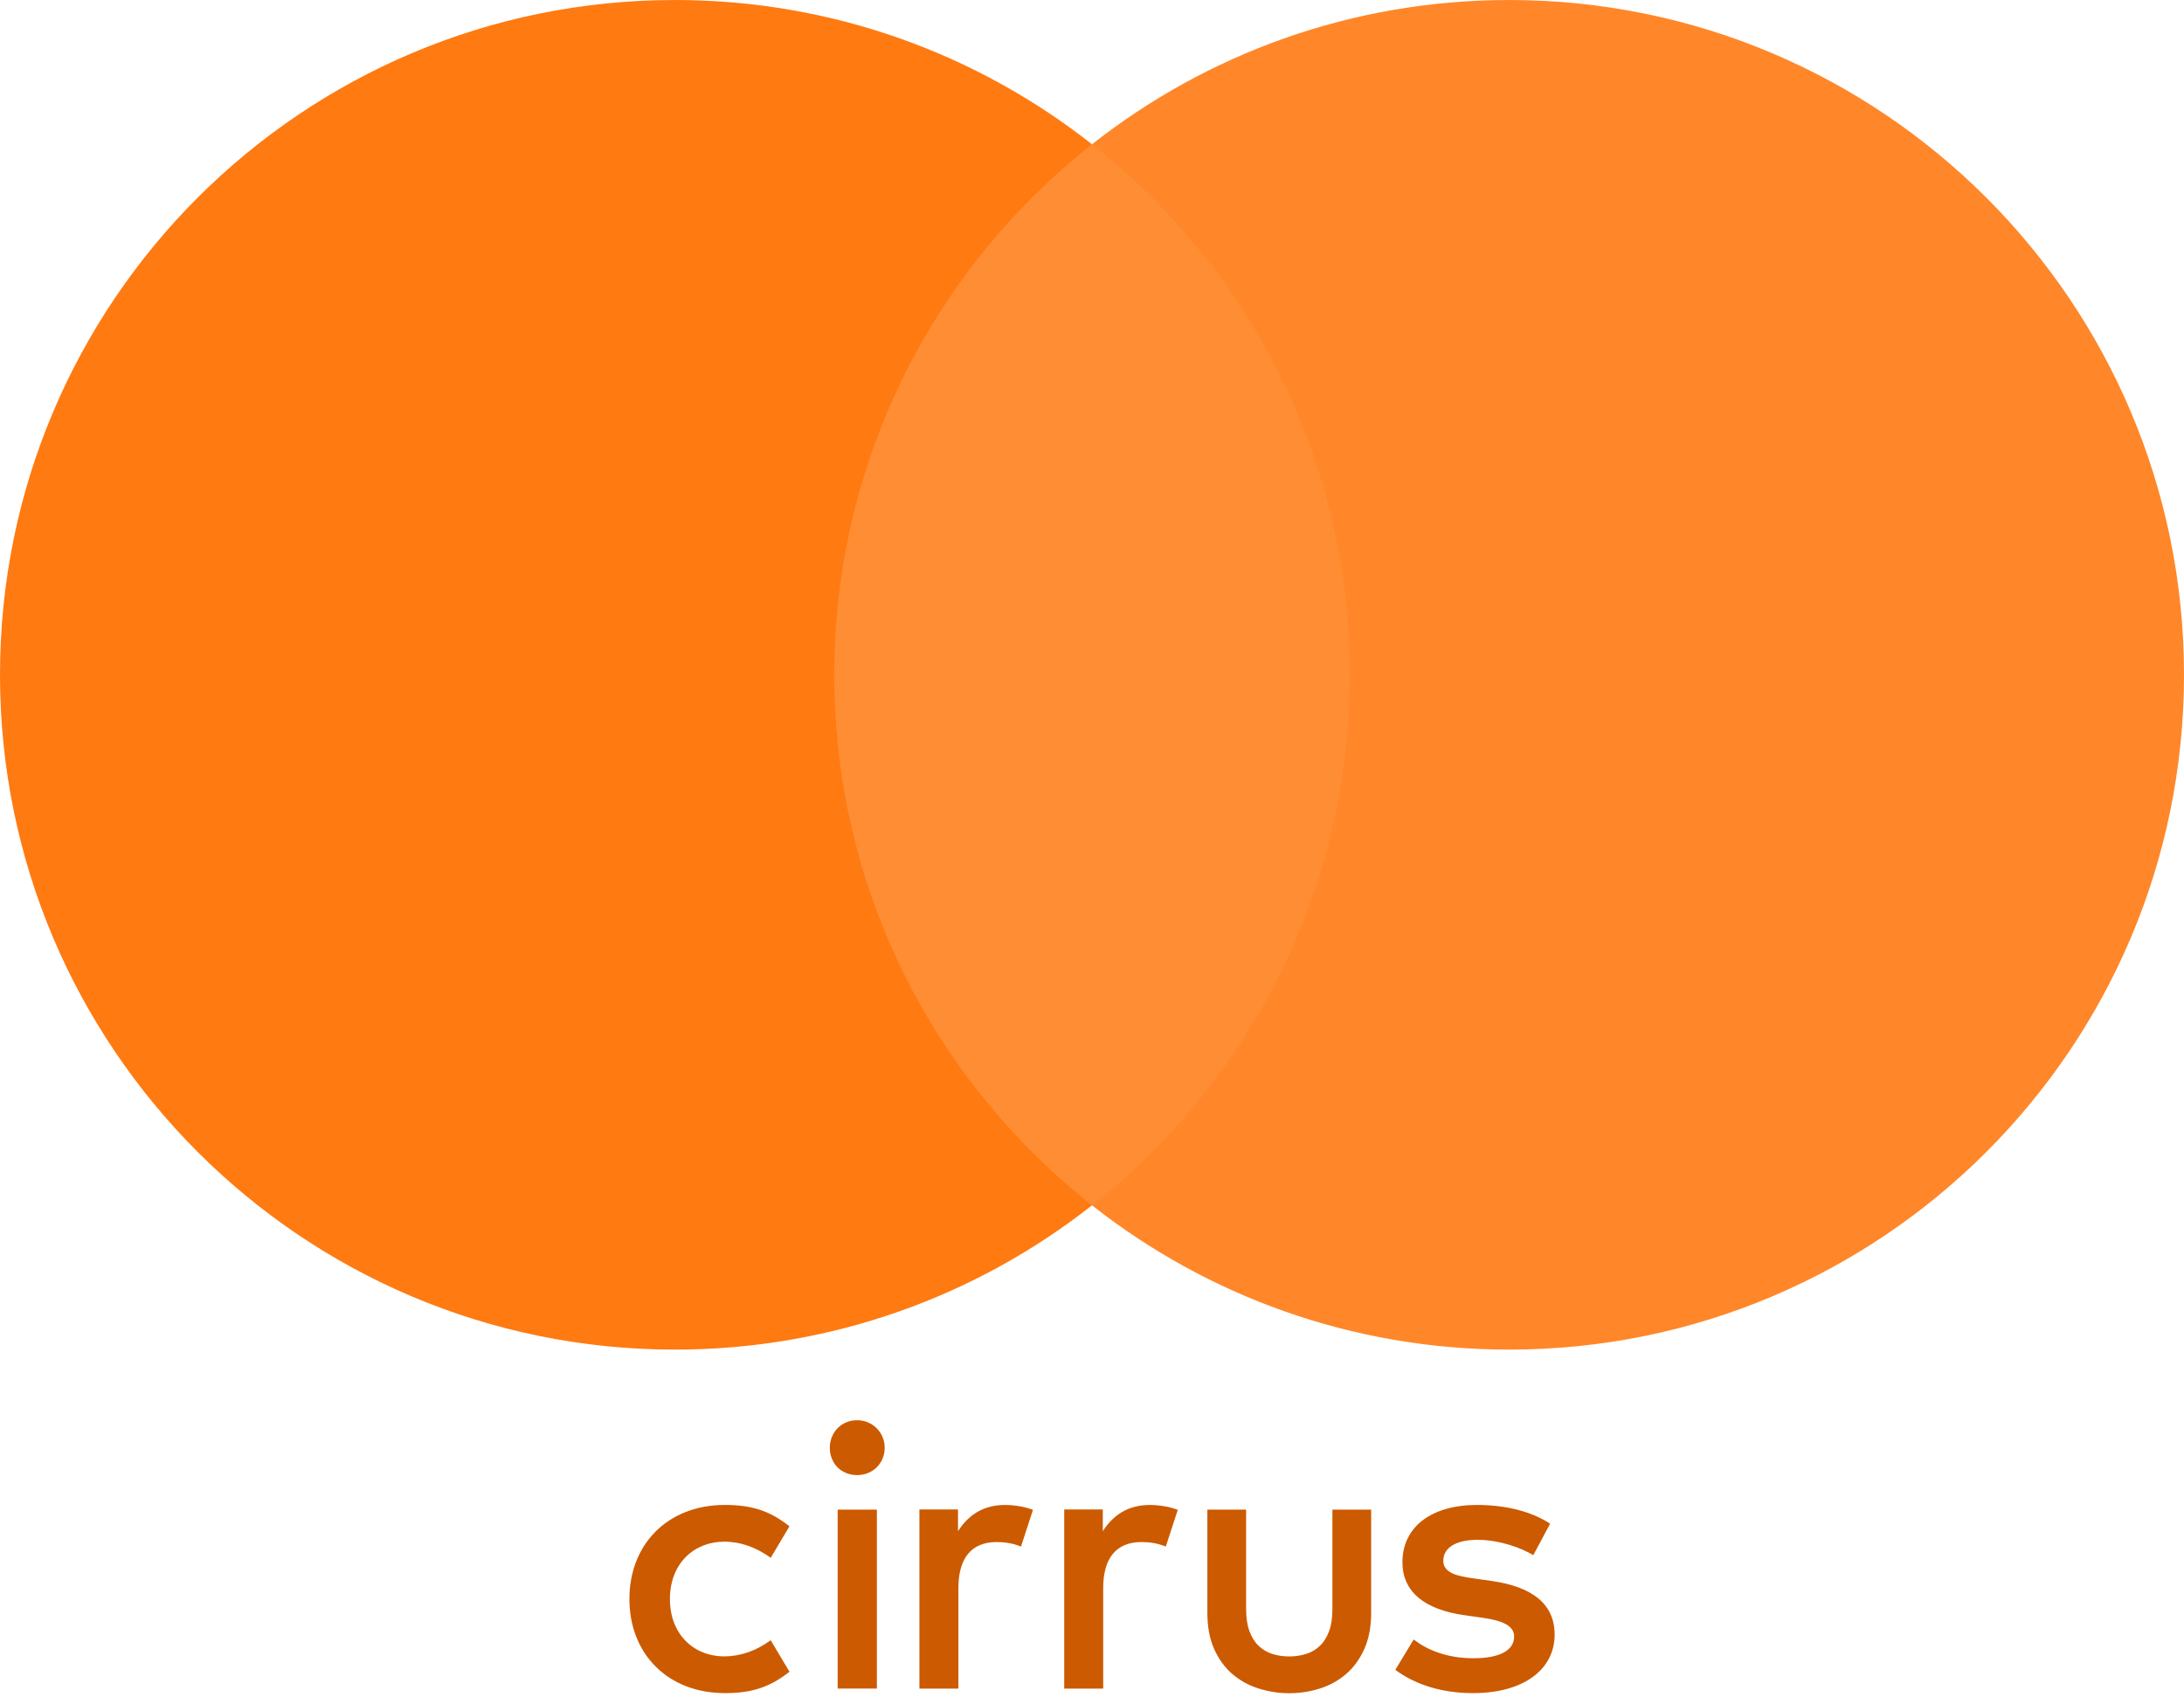 <?xml version="1.0" encoding="UTF-8"?>
<svg width="256px" height="199px" viewBox="0 0 256 199" version="1.1" xmlns="http://www.w3.org/2000/svg" xmlns:xlink="http://www.w3.org/1999/xlink" preserveAspectRatio="xMidYMid">
	<g>
		<polygon fill="#ff8d33" points="162.614 141.315 93.392 141.315 93.392 16.913 162.614 16.913"></polygon>
		<path d="M97.783,79.117 C97.783,104.352 109.598,126.831 127.998,141.317 C114.543,151.911 97.562,158.233 79.107,158.233 C35.416,158.233 1.72181379e-06,122.812 1.72181379e-06,79.117 C1.72181379e-06,35.421 35.416,4.99999999e-07 79.107,4.99999999e-07 C97.562,4.99999999e-07 114.543,6.323 127.998,16.916 C109.598,31.402 97.783,53.881 97.783,79.117" fill="#ff7a11" transform="translate(63.999, 79.117) scale(1, -1) translate(-63.999, -79.117) "></path>
		<path d="M256,79.117 C256,35.421 220.584,4.99999999e-07 176.893,4.99999999e-07 C158.438,4.99999999e-07 141.457,6.323 128.002,16.916 C146.402,31.402 158.217,53.881 158.217,79.117 C158.217,104.352 146.402,126.831 128.002,141.317 C141.457,151.911 158.438,158.233 176.893,158.233 C220.584,158.233 256,122.812 256,79.117" fill="#ff8729" transform="translate(192.001, 79.117) scale(1, -1) translate(-192.001, -79.117) "></path>
		<path d="M181.701,178.644 C179.503,177.196 176.47,176.446 173.135,176.446 C167.813,176.446 164.388,178.996 164.388,183.171 C164.388,186.597 166.938,188.704 171.636,189.368 L173.794,189.675 C176.294,190.027 177.481,190.686 177.481,191.868 C177.481,193.498 175.811,194.418 172.692,194.418 C169.528,194.418 167.245,193.407 165.705,192.22 L163.553,195.781 C166.058,197.627 169.221,198.508 172.647,198.508 C178.713,198.508 182.229,195.651 182.229,191.652 C182.229,187.96 179.462,186.028 174.89,185.364 L172.737,185.057 C170.761,184.796 169.176,184.398 169.176,182.995 C169.176,181.456 170.67,180.535 173.175,180.535 C175.856,180.535 178.451,181.546 179.724,182.336 L181.701,178.644 Z M73.777,187.476 C73.777,193.849 78.213,198.507 84.983,198.507 C88.147,198.507 90.255,197.802 92.539,196.002 L90.34,192.31 C88.63,193.542 86.829,194.201 84.848,194.201 C81.201,194.156 78.525,191.52 78.525,187.476 C78.525,183.432 81.201,180.796 84.848,180.751 C86.829,180.751 88.63,181.41 90.34,182.642 L92.539,178.95 C90.255,177.149 88.147,176.445 84.983,176.445 C78.213,176.445 73.777,181.103 73.777,187.476 Z M117.831,176.447 C115.196,176.447 113.48,177.679 112.293,179.525 L112.293,176.975 L107.771,176.975 L107.771,197.98 L112.339,197.98 L112.339,186.2 C112.339,182.729 113.832,180.797 116.82,180.797 C117.746,180.797 118.712,180.928 119.677,181.326 L121.081,177.02 C120.075,176.623 118.752,176.447 117.831,176.447 Z M134.804,176.447 C132.168,176.447 130.453,177.679 129.266,179.525 L129.266,176.975 L124.744,176.975 L124.744,197.98 L129.311,197.98 L129.311,186.2 C129.311,182.729 130.805,180.797 133.793,180.797 C134.718,180.797 135.684,180.928 136.65,181.326 L138.053,177.02 C137.047,176.623 135.724,176.447 134.804,176.447 Z M102.784,197.97 L98.187,197.97 L98.187,176.995 L102.784,176.995 L102.784,197.97 Z M100.461,166.513 C100.913,166.513 101.336,166.593 101.733,166.764 C102.127,166.93 102.467,167.162 102.759,167.453 C103.049,167.745 103.282,168.087 103.448,168.48 C103.621,168.877 103.698,169.299 103.698,169.752 C103.698,170.205 103.617,170.627 103.448,171.02 C103.283,171.417 103.05,171.754 102.759,172.041 C102.469,172.322 102.125,172.549 101.733,172.705 C101.335,172.866 100.913,172.946 100.461,172.946 C100.008,172.946 99.585,172.866 99.193,172.705 C98.795,172.549 98.459,172.322 98.172,172.041 C97.89,171.754 97.669,171.417 97.508,171.02 C97.347,170.627 97.266,170.205 97.266,169.752 C97.266,169.299 97.347,168.877 97.508,168.48 C97.669,168.087 97.89,167.745 98.172,167.453 C98.457,167.162 98.795,166.93 99.193,166.764 C99.587,166.593 100.008,166.513 100.461,166.513 Z M160.722,189.083 C160.722,190.748 160.446,192.177 159.902,193.374 C159.354,194.571 158.635,195.547 157.739,196.306 C156.844,197.066 155.823,197.624 154.671,197.981 C153.514,198.339 152.332,198.52 151.125,198.52 C149.913,198.52 148.731,198.339 147.579,197.981 C146.422,197.624 145.396,197.066 144.495,196.306 C143.595,195.547 142.876,194.571 142.333,193.374 C141.794,192.177 141.523,190.748 141.523,189.083 L141.523,176.996 L146.065,176.996 L146.065,188.666 C146.065,189.672 146.196,190.532 146.452,191.241 C146.714,191.945 147.071,192.519 147.523,192.956 C147.976,193.394 148.514,193.716 149.133,193.912 C149.752,194.108 150.416,194.209 151.125,194.209 C151.829,194.209 152.493,194.108 153.112,193.912 C153.73,193.716 154.269,193.394 154.721,192.956 C155.179,192.519 155.531,191.945 155.793,191.241 C156.054,190.532 156.18,189.672 156.18,188.666 L156.18,176.996 L160.722,176.996 L160.722,189.083 Z" fill="#cc5a00"></path>
	</g>
</svg>
